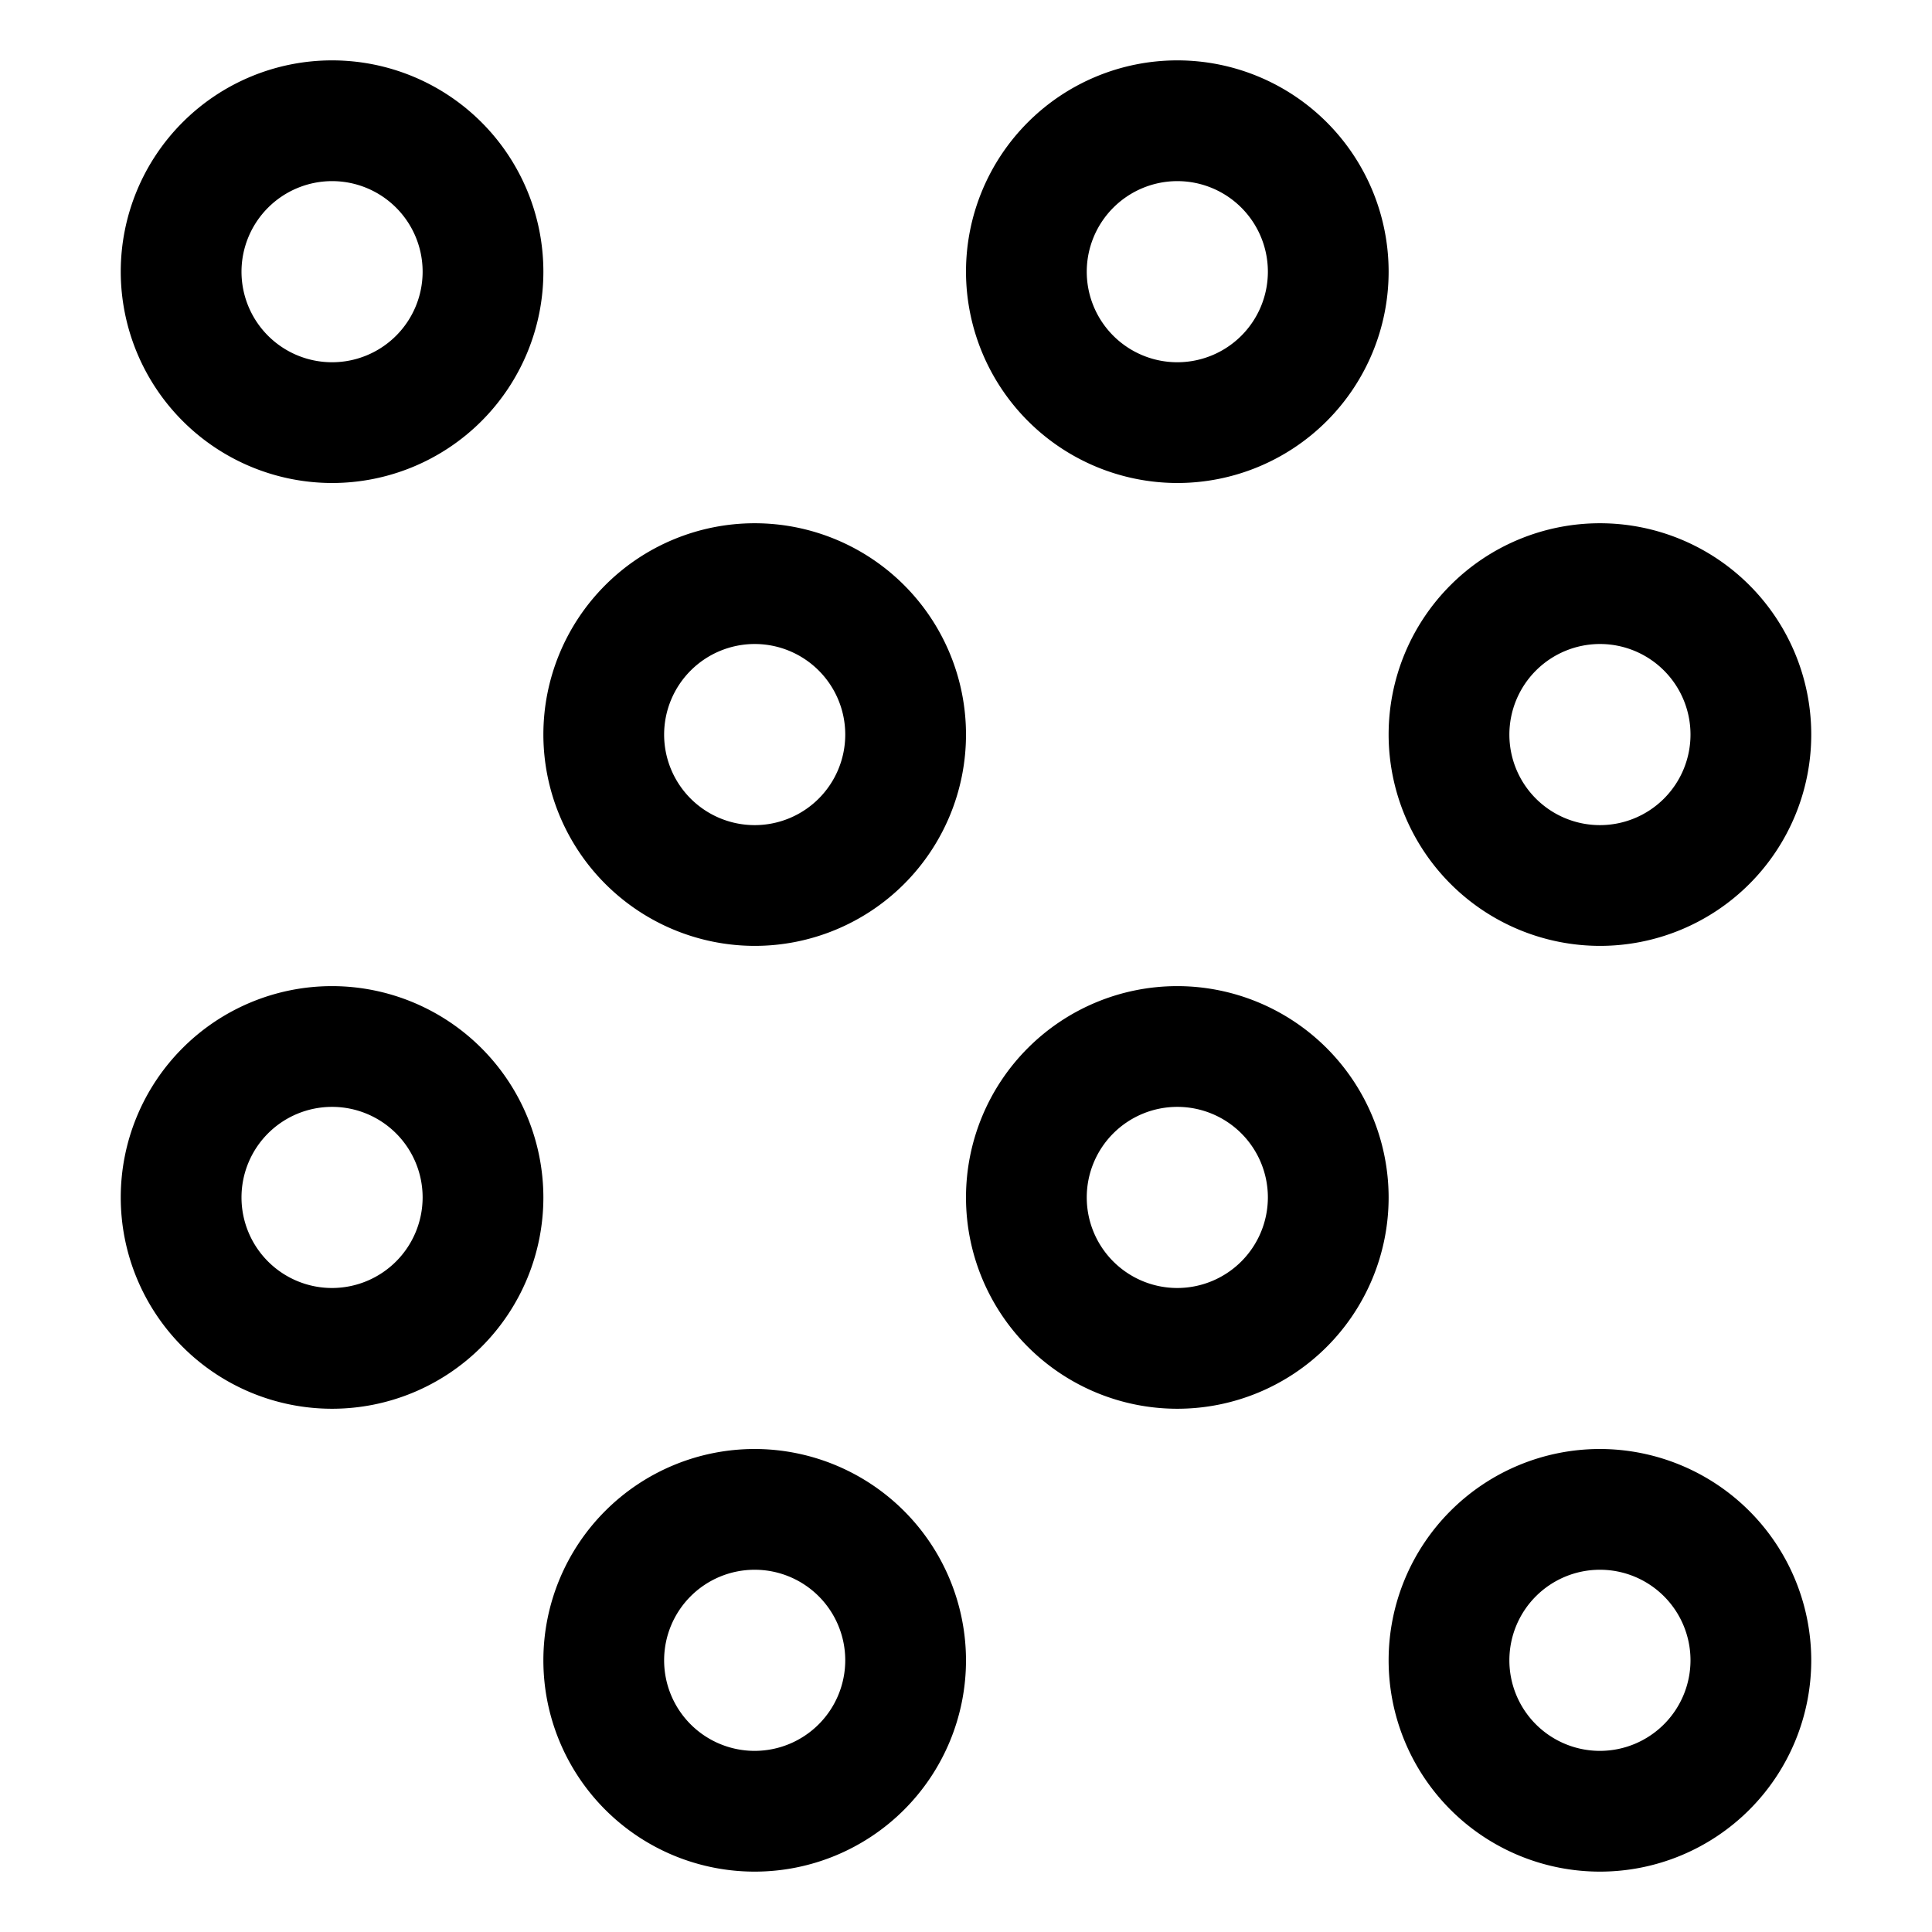 <svg id="export" xmlns="http://www.w3.org/2000/svg" viewBox="0 0 512 512">
  <defs>
    <style>
      .cls-1 {
        fill: currentColor;
      }
    </style>
  </defs>
  <title>grain</title>
  <g>
    <path class="cls-1" d="M88,128A56,56,0,1,0,32,72,56.063,56.063,0,0,0,88,128Zm0-80A24,24,0,1,1,64,72,24.027,24.027,0,0,1,88,48Z"/>
    <path class="cls-1" d="M200,250.667a56,56,0,1,0-56-56A56.063,56.063,0,0,0,200,250.667Zm0-80a24,24,0,1,1-24,24A24.027,24.027,0,0,1,200,170.667Z"/>
    <path class="cls-1" d="M88,261.333a56,56,0,1,0,56,56A56.063,56.063,0,0,0,88,261.333Zm0,80a24,24,0,1,1,24-24A24.027,24.027,0,0,1,88,341.333Z"/>
    <path class="cls-1" d="M200,384a56,56,0,1,0,56,56A56.063,56.063,0,0,0,200,384Zm0,80a24,24,0,1,1,24-24A24.027,24.027,0,0,1,200,464Z"/>
    <path class="cls-1" d="M312,128a56,56,0,1,0-56-56A56.063,56.063,0,0,0,312,128Zm0-80a24,24,0,1,1-24,24A24.027,24.027,0,0,1,312,48Z"/>
    <path class="cls-1" d="M424,250.667a56,56,0,1,0-56-56A56.063,56.063,0,0,0,424,250.667Zm0-80a24,24,0,1,1-24,24A24.027,24.027,0,0,1,424,170.667Z"/>
    <path class="cls-1" d="M312,261.333a56,56,0,1,0,56,56A56.063,56.063,0,0,0,312,261.333Zm0,80a24,24,0,1,1,24-24A24.027,24.027,0,0,1,312,341.333Z"/>
    <path class="cls-1" d="M424,384a56,56,0,1,0,56,56A56.063,56.063,0,0,0,424,384Zm0,80a24,24,0,1,1,24-24A24.027,24.027,0,0,1,424,464Z"/>
  </g>
</svg>
